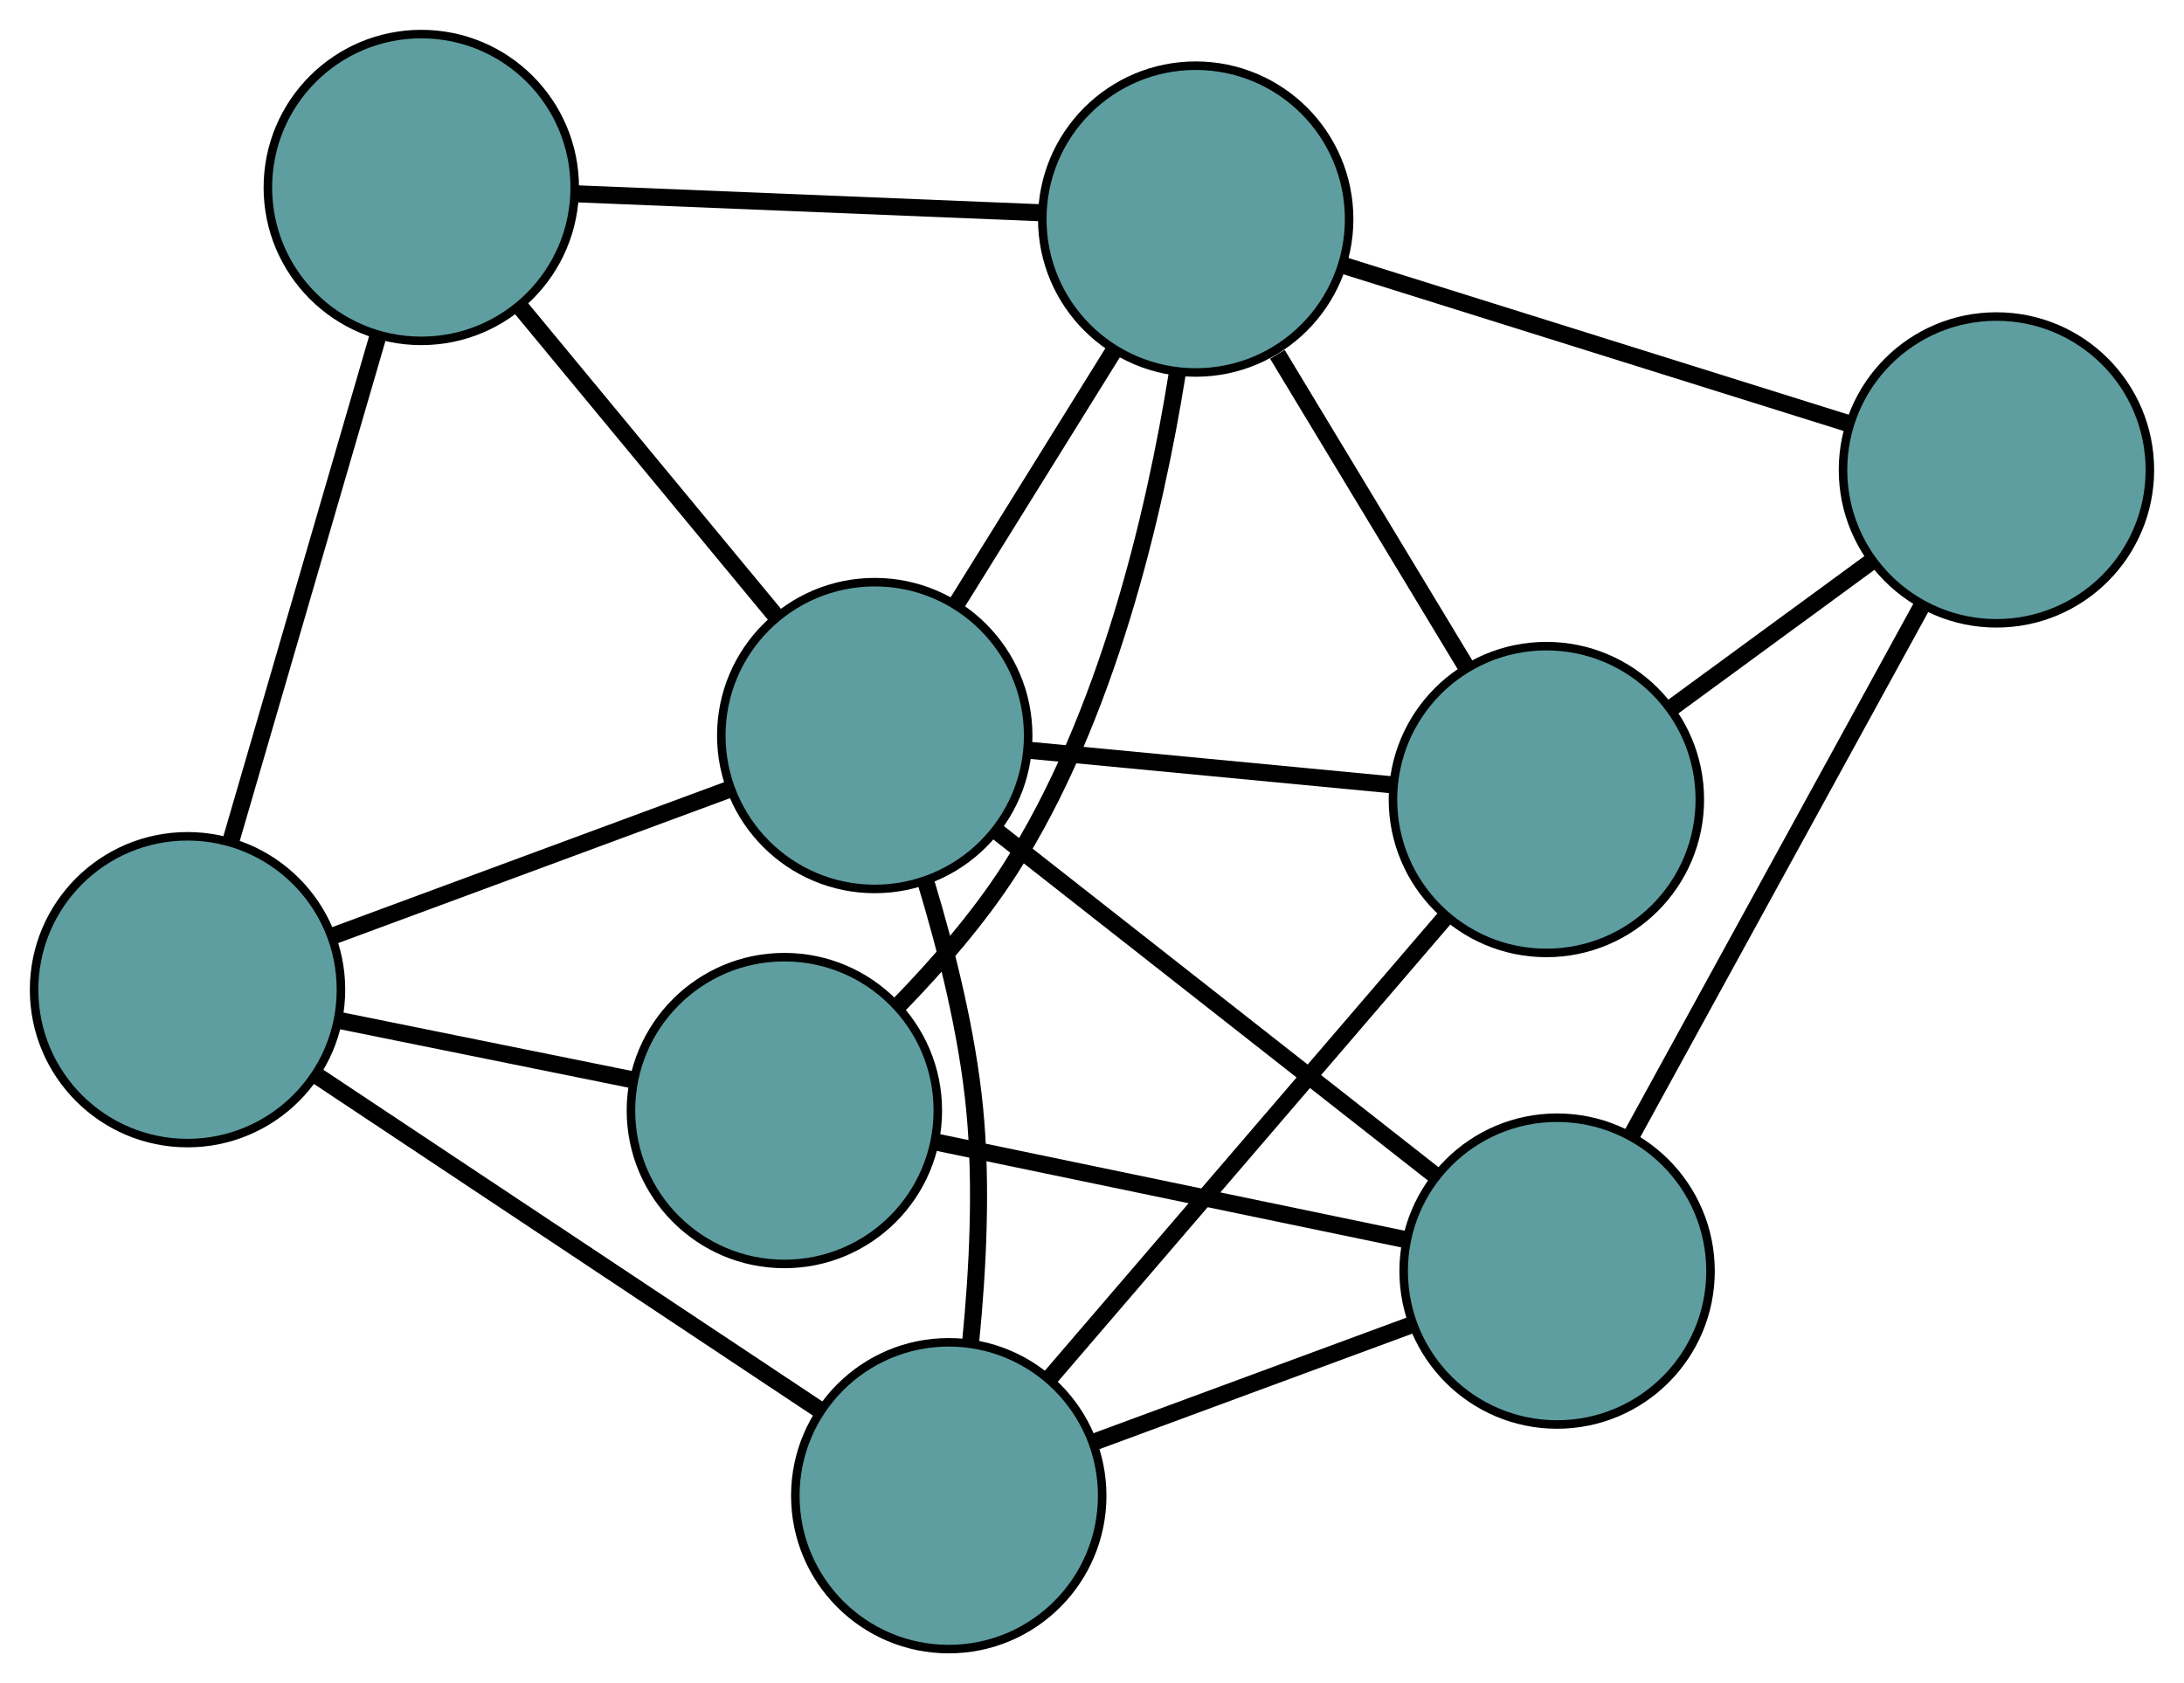 <?xml version="1.0" encoding="UTF-8" standalone="no"?>
<!DOCTYPE svg PUBLIC "-//W3C//DTD SVG 1.1//EN"
 "http://www.w3.org/Graphics/SVG/1.1/DTD/svg11.dtd">
<!-- Generated by graphviz version 2.36.0 (20140111.2315)
 -->
<!-- Title: G Pages: 1 -->
<svg width="100%" height="100%"
 viewBox="0.00 0.00 256.22 197.52" xmlns="http://www.w3.org/2000/svg" xmlns:xlink="http://www.w3.org/1999/xlink">
<g id="graph0" class="graph" transform="scale(1 1) rotate(0) translate(4 193.516)">
<title>G</title>
<!-- 0 -->
<g id="node1" class="node"><title>0</title>
<ellipse fill="cadetblue" stroke="black" cx="107.305" cy="-18" rx="18" ry="18"/>
</g>
<!-- 4 -->
<g id="node5" class="node"><title>4</title>
<ellipse fill="cadetblue" stroke="black" cx="177.418" cy="-99.693" rx="18" ry="18"/>
</g>
<!-- 0&#45;&#45;4 -->
<g id="edge1" class="edge"><title>0&#45;&#45;4</title>
<path fill="none" stroke="black" stroke-width="2" d="M119.199,-31.858C132.092,-46.88 152.55,-70.718 165.466,-85.767"/>
</g>
<!-- 5 -->
<g id="node6" class="node"><title>5</title>
<ellipse fill="cadetblue" stroke="black" cx="18" cy="-77.379" rx="18" ry="18"/>
</g>
<!-- 0&#45;&#45;5 -->
<g id="edge2" class="edge"><title>0&#45;&#45;5</title>
<path fill="none" stroke="black" stroke-width="2" d="M92.156,-28.073C75.734,-38.992 49.675,-56.318 33.224,-67.257"/>
</g>
<!-- 6 -->
<g id="node7" class="node"><title>6</title>
<ellipse fill="cadetblue" stroke="black" cx="178.673" cy="-44.357" rx="18" ry="18"/>
</g>
<!-- 0&#45;&#45;6 -->
<g id="edge3" class="edge"><title>0&#45;&#45;6</title>
<path fill="none" stroke="black" stroke-width="2" d="M124.218,-24.246C135.43,-28.387 150.098,-33.804 161.385,-37.972"/>
</g>
<!-- 8 -->
<g id="node9" class="node"><title>8</title>
<ellipse fill="cadetblue" stroke="black" cx="98.622" cy="-107.201" rx="18" ry="18"/>
</g>
<!-- 0&#45;&#45;8 -->
<g id="edge4" class="edge"><title>0&#45;&#45;8</title>
<path fill="none" stroke="black" stroke-width="2" d="M109.879,-36.143C110.71,-44.464 111.216,-54.451 110.34,-63.417 109.468,-72.345 107.049,-82.004 104.634,-89.973"/>
</g>
<!-- 1 -->
<g id="node2" class="node"><title>1</title>
<ellipse fill="cadetblue" stroke="black" cx="230.217" cy="-138.372" rx="18" ry="18"/>
</g>
<!-- 1&#45;&#45;4 -->
<g id="edge5" class="edge"><title>1&#45;&#45;4</title>
<path fill="none" stroke="black" stroke-width="2" d="M215.509,-127.598C208.186,-122.233 199.359,-115.767 192.047,-110.41"/>
</g>
<!-- 1&#45;&#45;6 -->
<g id="edge6" class="edge"><title>1&#45;&#45;6</title>
<path fill="none" stroke="black" stroke-width="2" d="M221.473,-122.424C211.995,-105.135 196.955,-77.702 187.46,-60.383"/>
</g>
<!-- 7 -->
<g id="node8" class="node"><title>7</title>
<ellipse fill="cadetblue" stroke="black" cx="136.276" cy="-167.807" rx="18" ry="18"/>
</g>
<!-- 1&#45;&#45;7 -->
<g id="edge7" class="edge"><title>1&#45;&#45;7</title>
<path fill="none" stroke="black" stroke-width="2" d="M212.987,-143.771C196.143,-149.049 170.63,-157.043 153.715,-162.343"/>
</g>
<!-- 2 -->
<g id="node3" class="node"><title>2</title>
<ellipse fill="cadetblue" stroke="black" cx="88.021" cy="-63.197" rx="18" ry="18"/>
</g>
<!-- 2&#45;&#45;5 -->
<g id="edge8" class="edge"><title>2&#45;&#45;5</title>
<path fill="none" stroke="black" stroke-width="2" d="M70.352,-66.775C59.818,-68.909 46.483,-71.61 35.907,-73.752"/>
</g>
<!-- 2&#45;&#45;6 -->
<g id="edge9" class="edge"><title>2&#45;&#45;6</title>
<path fill="none" stroke="black" stroke-width="2" d="M105.931,-59.475C121.824,-56.172 144.919,-51.372 160.8,-48.071"/>
</g>
<!-- 2&#45;&#45;7 -->
<g id="edge10" class="edge"><title>2&#45;&#45;7</title>
<path fill="none" stroke="black" stroke-width="2" d="M101.486,-75.608C106.028,-80.279 110.86,-85.837 114.489,-91.503 125.931,-109.369 131.491,-133.353 134.105,-149.628"/>
</g>
<!-- 3 -->
<g id="node4" class="node"><title>3</title>
<ellipse fill="cadetblue" stroke="black" cx="45.425" cy="-171.516" rx="18" ry="18"/>
</g>
<!-- 3&#45;&#45;5 -->
<g id="edge11" class="edge"><title>3&#45;&#45;5</title>
<path fill="none" stroke="black" stroke-width="2" d="M40.266,-153.81C35.332,-136.873 27.938,-111.491 23.043,-94.688"/>
</g>
<!-- 3&#45;&#45;7 -->
<g id="edge12" class="edge"><title>3&#45;&#45;7</title>
<path fill="none" stroke="black" stroke-width="2" d="M63.81,-170.766C79.676,-170.118 102.462,-169.188 118.228,-168.544"/>
</g>
<!-- 3&#45;&#45;8 -->
<g id="edge13" class="edge"><title>3&#45;&#45;8</title>
<path fill="none" stroke="black" stroke-width="2" d="M56.968,-157.561C65.891,-146.773 78.184,-131.91 87.102,-121.129"/>
</g>
<!-- 4&#45;&#45;7 -->
<g id="edge14" class="edge"><title>4&#45;&#45;7</title>
<path fill="none" stroke="black" stroke-width="2" d="M168.082,-115.149C161.444,-126.14 152.554,-140.858 145.86,-151.939"/>
</g>
<!-- 4&#45;&#45;8 -->
<g id="edge15" class="edge"><title>4&#45;&#45;8</title>
<path fill="none" stroke="black" stroke-width="2" d="M159.143,-101.435C146.413,-102.648 129.507,-104.258 116.799,-105.469"/>
</g>
<!-- 5&#45;&#45;8 -->
<g id="edge16" class="edge"><title>5&#45;&#45;8</title>
<path fill="none" stroke="black" stroke-width="2" d="M35.098,-83.703C48.78,-88.764 67.874,-95.827 81.549,-100.886"/>
</g>
<!-- 6&#45;&#45;8 -->
<g id="edge17" class="edge"><title>6&#45;&#45;8</title>
<path fill="none" stroke="black" stroke-width="2" d="M164.361,-55.592C149.791,-67.031 127.336,-84.659 112.81,-96.063"/>
</g>
<!-- 7&#45;&#45;8 -->
<g id="edge18" class="edge"><title>7&#45;&#45;8</title>
<path fill="none" stroke="black" stroke-width="2" d="M126.775,-152.514C121.11,-143.396 113.939,-131.854 108.252,-122.701"/>
</g>
</g>
</svg>

